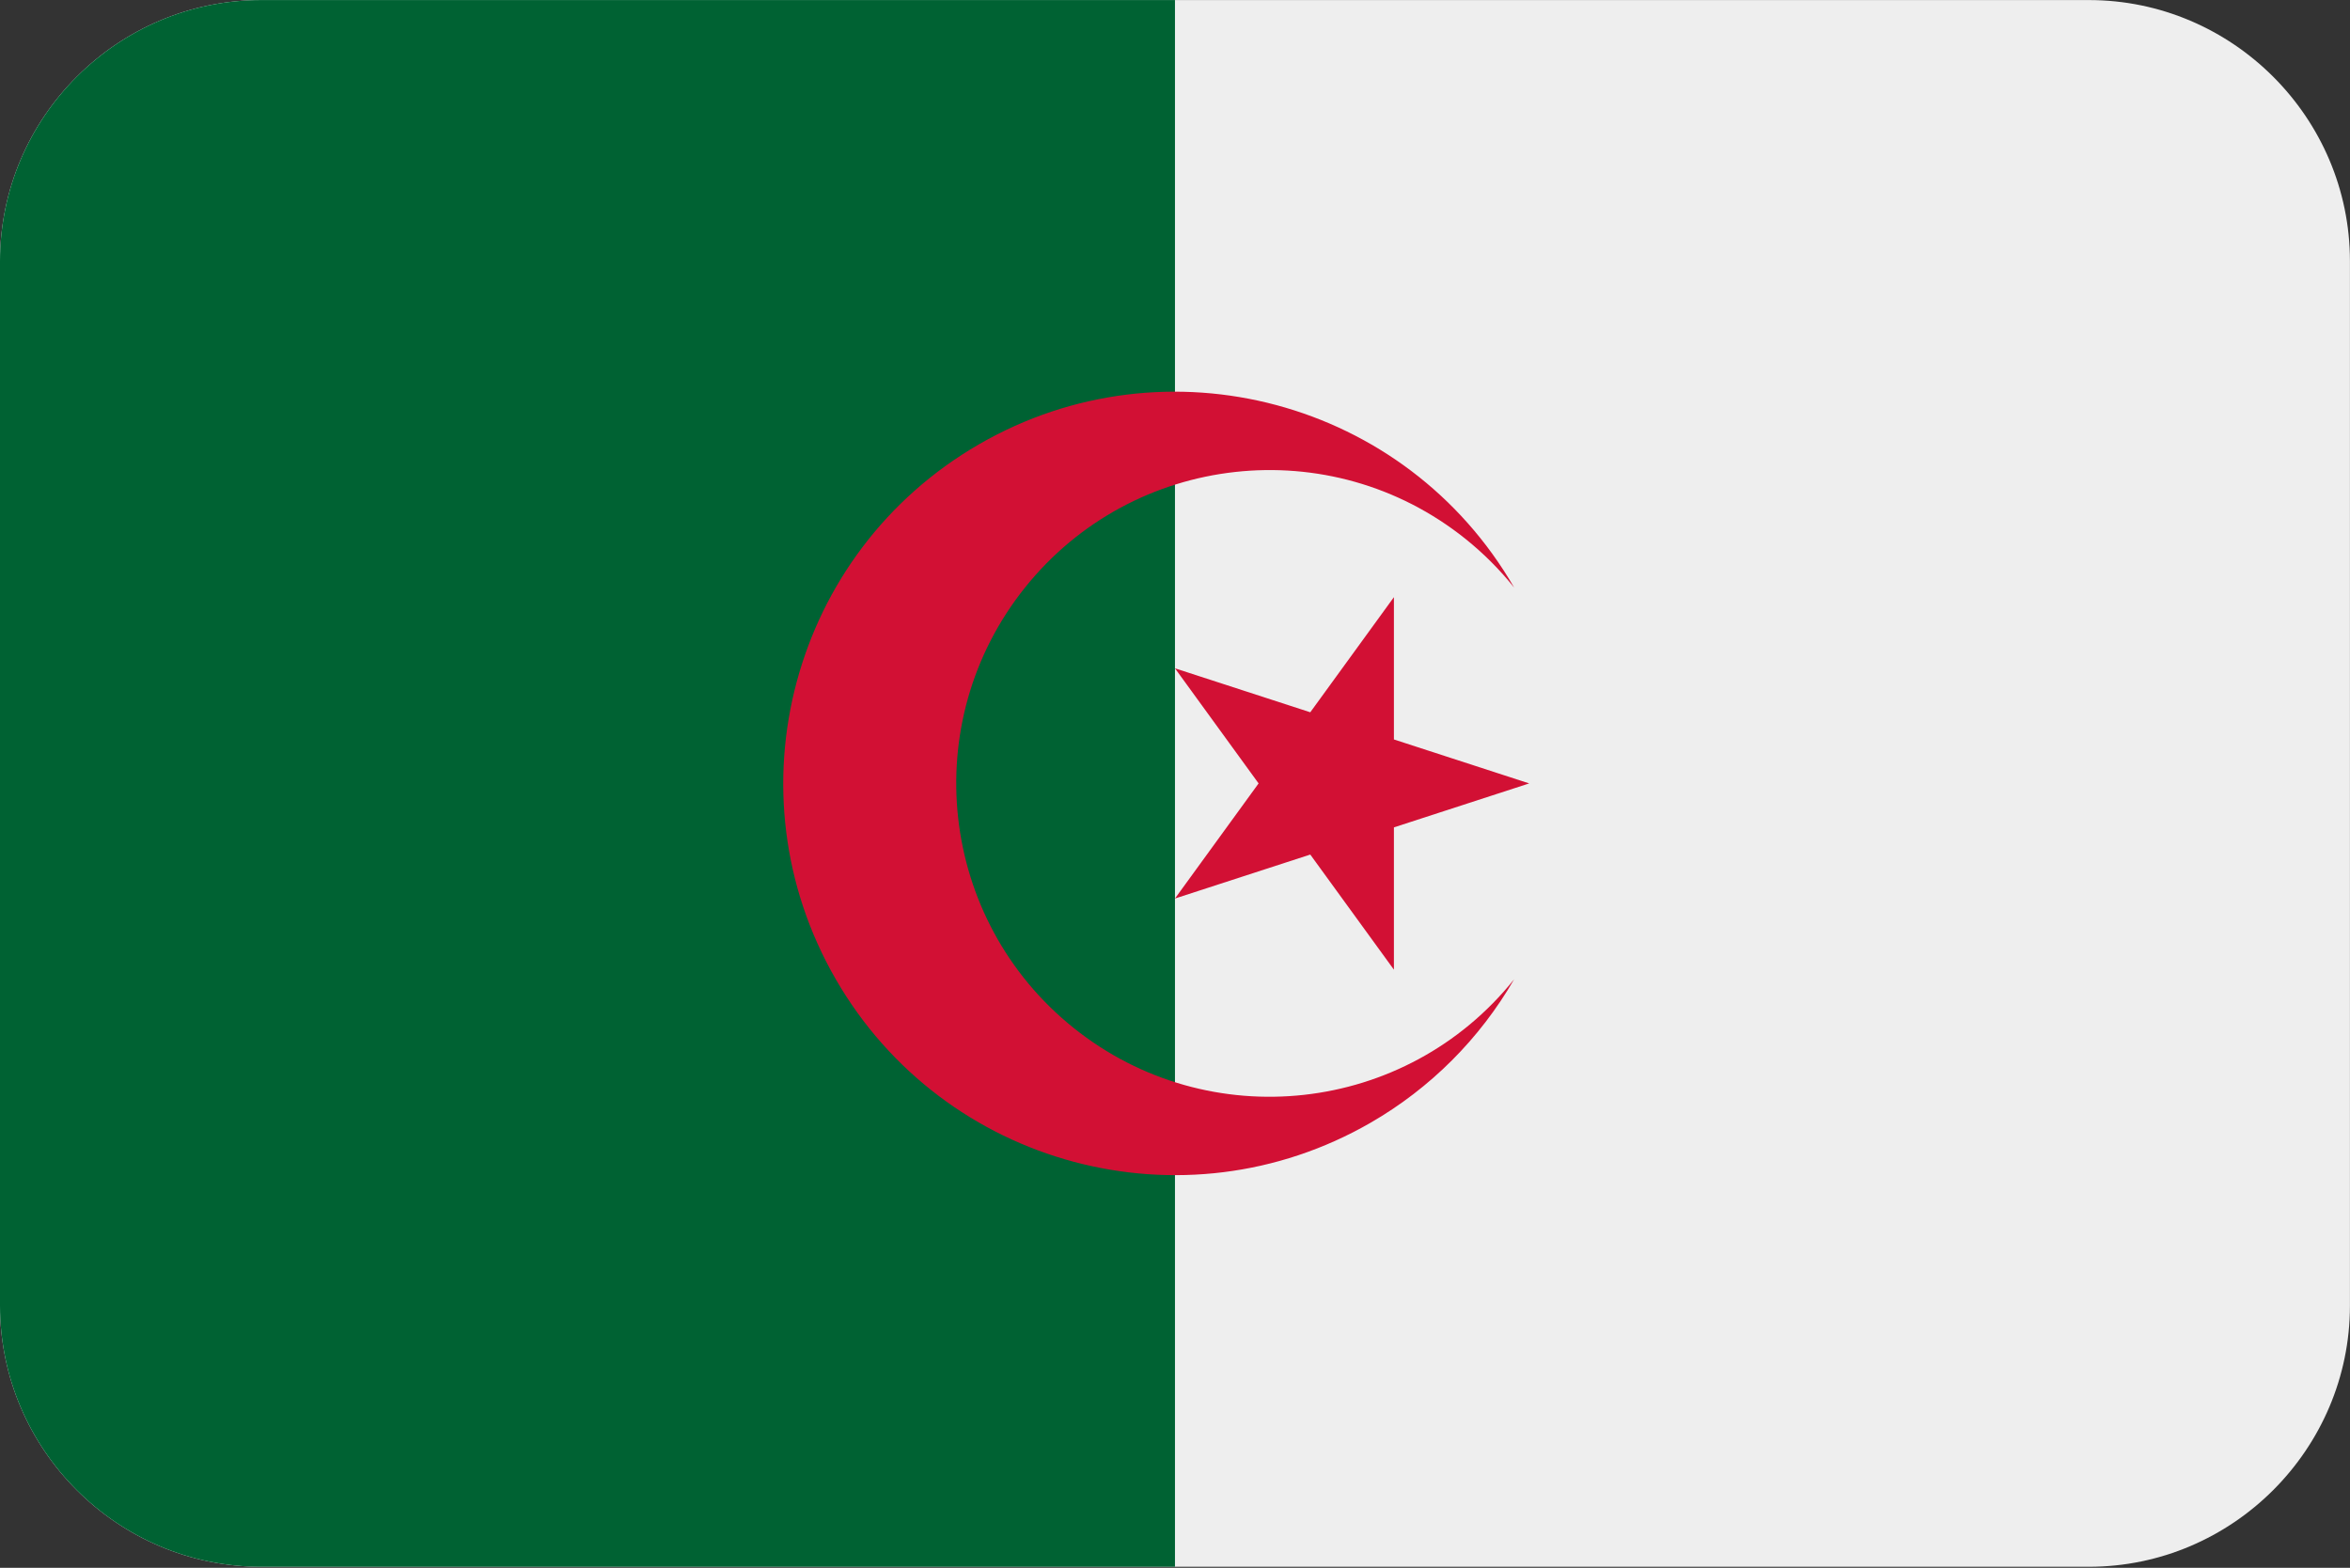 <?xml version="1.0" encoding="UTF-8"?>
<svg xmlns="http://www.w3.org/2000/svg" viewBox="0 0 3600.1 2401.738">
  <rect x="0" y="0" width="3600.1" height="2401.738" fill="#333333" stroke="none"/>
  <defs>
    <style>
      .cls-1 {
        fill: #006233;
      }

      .cls-1, .cls-2, .cls-3 {
        stroke-width: 0px;
      }

      .cls-2 {
        fill: #d21034;
      }

      .cls-3 {
        fill: #eee;
        fill-rule: evenodd;
      }
    </style>
  </defs>
  <g id="background">
    <path id="bg" class="cls-3" d="M400,.1h2800c220,0,400,180,400,400v1600c0,220-180,400-400,400H400C180,2400.1,0,2220.1,0,2000.1V400.1C0,180.1,180,.1,400,.1Z"/>
  </g>
  <g id="country">
    <g id="dz">
      <path class="cls-1" d="M400,.1C180,.1,0,180.1,0,400.1v1600C0,2220.1,180,2400.1,400,2400.1h1400V.1H400Z"/>
      <path class="cls-2" d="M2319.616,900.1c-165.686-286.976-532.64-385.301-819.615-219.615s-385.301,532.64-219.615,819.615c165.685,286.976,532.64,385.301,819.615,219.615,91.211-52.661,166.954-128.404,219.615-219.615-165.686,206.941-467.759,240.385-674.7,74.7-206.941-165.685-240.385-467.759-74.7-674.7,165.685-206.941,467.759-240.385,674.7-74.7,27.573,22.076,52.624,47.127,74.7,74.7M2342.704,1200.1l-542.704-176.336,335.412,461.652v-570.632l-335.412,461.652,542.704-176.336Z"/>
    </g>
  </g>
</svg>